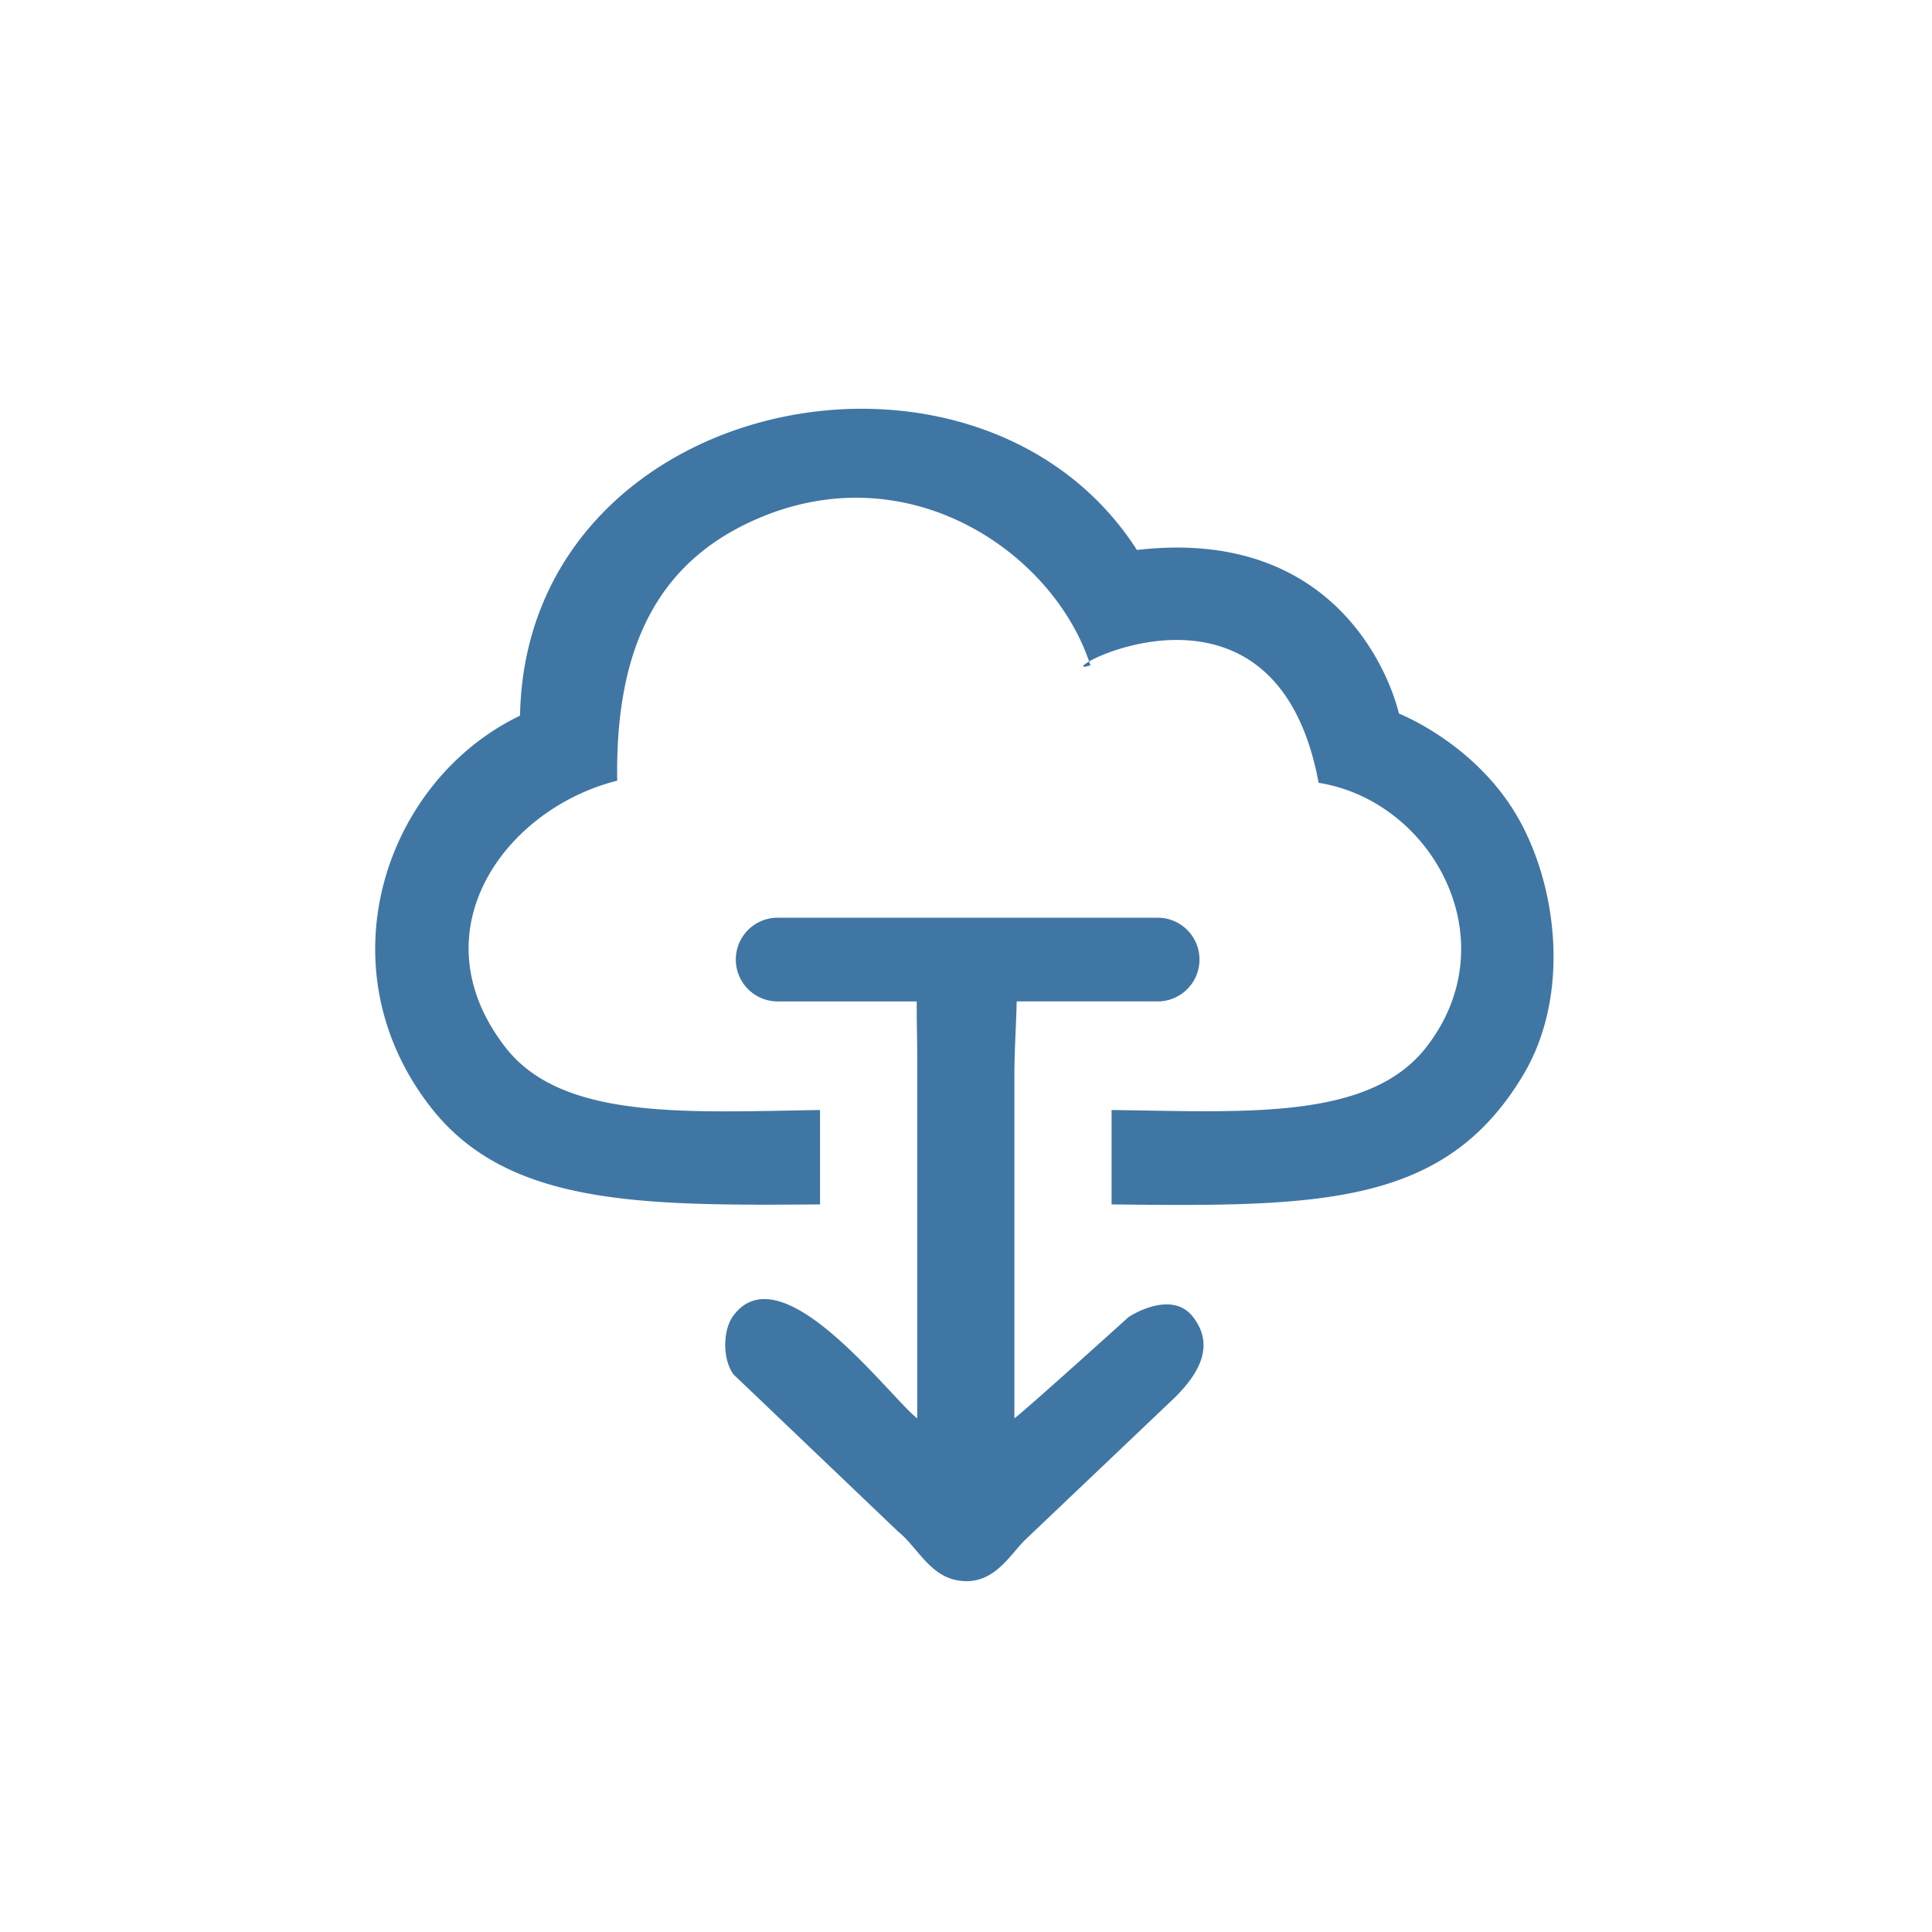 <svg xmlns="http://www.w3.org/2000/svg" id="commons" width="600" height="600" viewBox="0 0 600 600"><defs><style>.cls-1{fill:#4076a4;fill-rule:evenodd}</style></defs><path id="commons_copy" d="M473.154,333.652c-24.2,40.745-62.655,41.165-127.942,40.389V344.727c41.437,0.5,80,3.322,97.76-19.543,25.714-33.1,1.912-76.421-33.461-82.08-11.221-60.372-61.083-43.572-71.279-37.679-11.5-33.678-55-63.876-101.279-45.052-31.288,12.728-45.972,38.722-45.272,82.08-34.542,8.61-62.731,46.543-34.773,82.731,17.629,22.819,56.424,20.169,97.76,19.543v29.314c-55.687.43-96.913,0.368-120.724-29.966C99.79,300.566,119.491,242.448,161.5,222.259c1.812-99.8,142.266-128.289,191.585-51.463,68.818-7.969,81.358,50.811,81.358,50.811s23.521,9.147,36.742,31.92C483.732,275.138,487.74,309.089,473.154,333.652ZM338.232,205.425c0.137,0.4.291,0.8,0.419,1.2C335.622,207.6,335.829,206.814,338.232,205.425ZM284.849,440.486V327.79c0-5.792-.21-11.511-0.136-16.79h-43.2a13,13,0,1,1,0-26h118a13,13,0,1,1,0,26H315.74c-0.138,6.973-.709,14.937-0.709,23.3V440.486c4.643-3.6,35.485-31.486,35.485-31.486s13.2-8.8,20,0,1.962,17.44-5.621,24.972l-46.584,44.3c-4.834,4.695-10.132,14.928-21.652,12.377-8.2-1.816-12.039-10.437-17.715-14.983l-51.176-48.857c-3.347-4.606-3.425-13.64,0-18.24C242.747,388.446,275.979,433.535,284.849,440.486Z" class="cls-1" data-name="commons copy"/></svg>